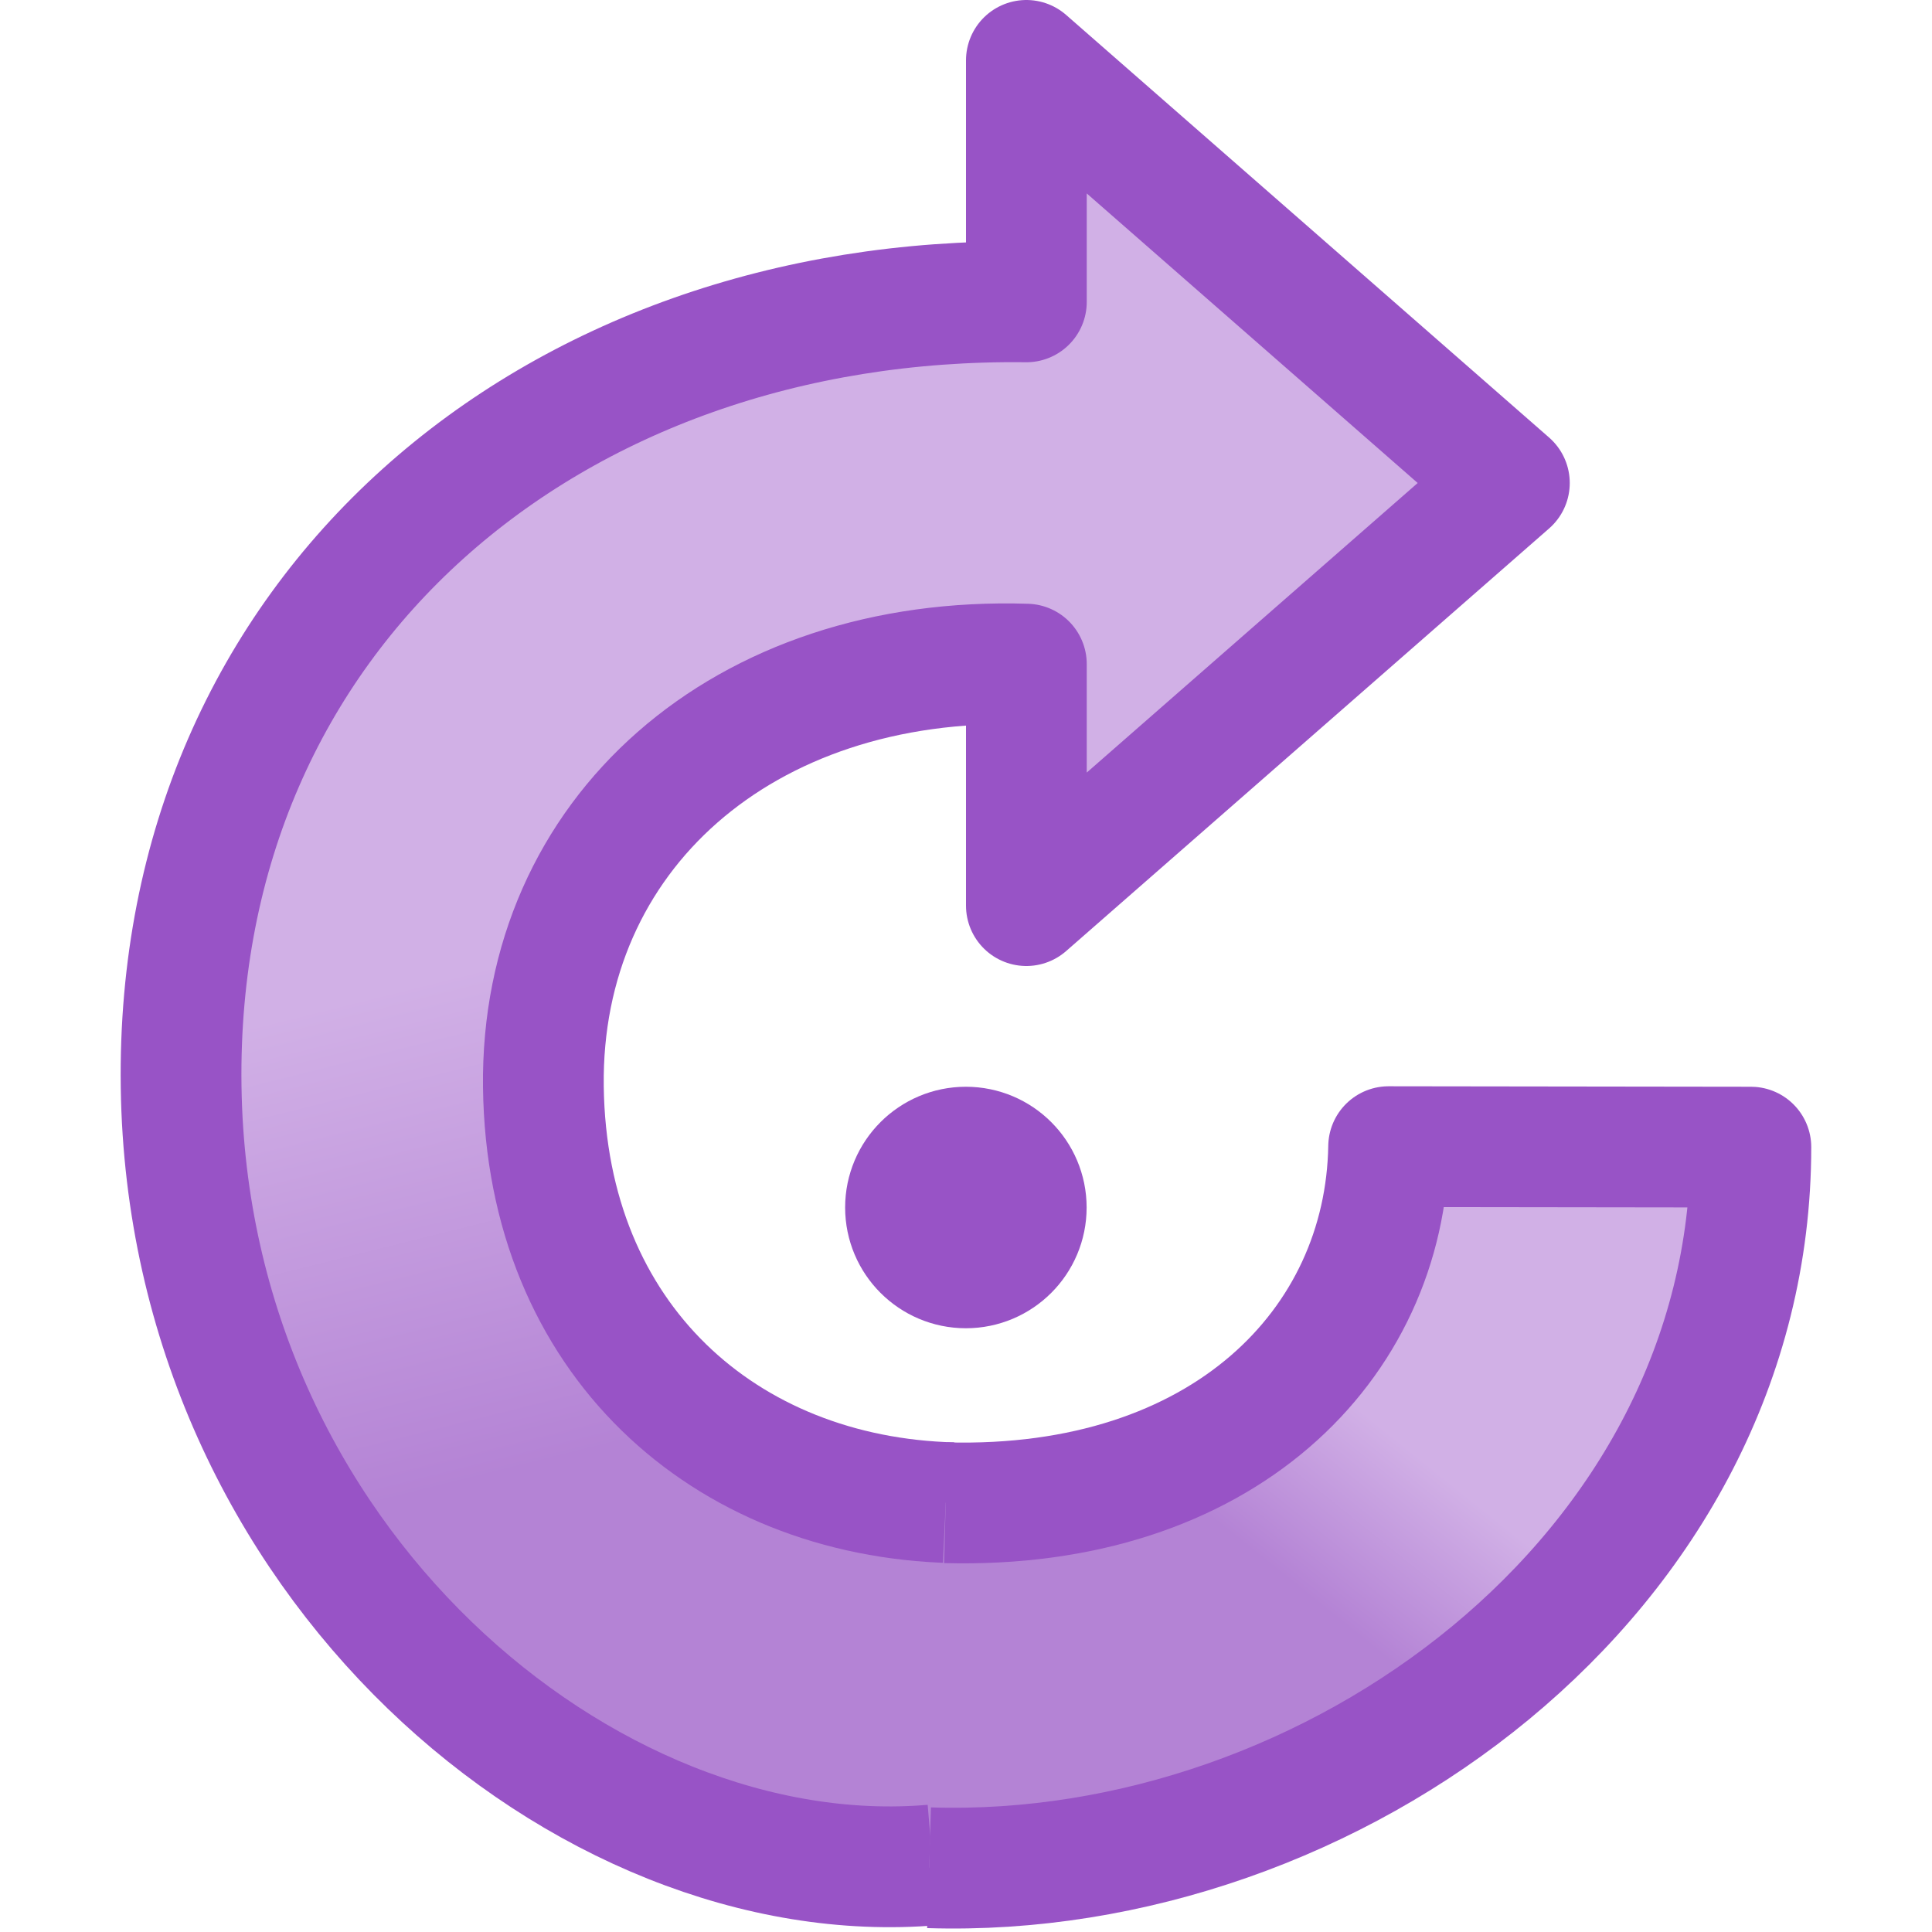 <svg height="16" width="16" xmlns="http://www.w3.org/2000/svg" xmlns:xlink="http://www.w3.org/1999/xlink"><linearGradient id="a"><stop offset="0" stop-color="#d1b0e6"/><stop offset="1" stop-color="#b483d5"/></linearGradient><linearGradient id="b" gradientTransform="matrix(-1 0 0 1 25 -4)" gradientUnits="userSpaceOnUse" x1="17" x2="16" xlink:href="#a" y1="11" y2="15"/><linearGradient id="c" gradientUnits="userSpaceOnUse" x1="11.387" x2="10.466" xlink:href="#a" y1="11.772" y2="12.92"/><g stroke="#9853c6"><path d="m7.499 10c0 .276.224.5.5.5s.5-.224.5-.5c0-.276-.224-.5-.5-.5s-.5.224-.5.5z" fill="#c49bde" stroke-width="1"/><path d="m7.891 12.445c-1.889-.048-3.365-1.354-3.391-3.445-.026-2.091 1.653-3.575 4-3.5v2l4-3.5s-4-3.5-4-3.5v2c-3.937-.049-7.056 2.563-7 6.5.056 3.936 3.358 6.69 6.225 6.445" fill="url(#b)" stroke-linejoin="round"/><path d="m7.832 12.445c2.291.061 3.641-1.308 3.668-2.949l3 .004c0 3.542-3.475 6.074-6.806 5.968" fill="url(#c)" stroke-linejoin="round"/></g></svg>